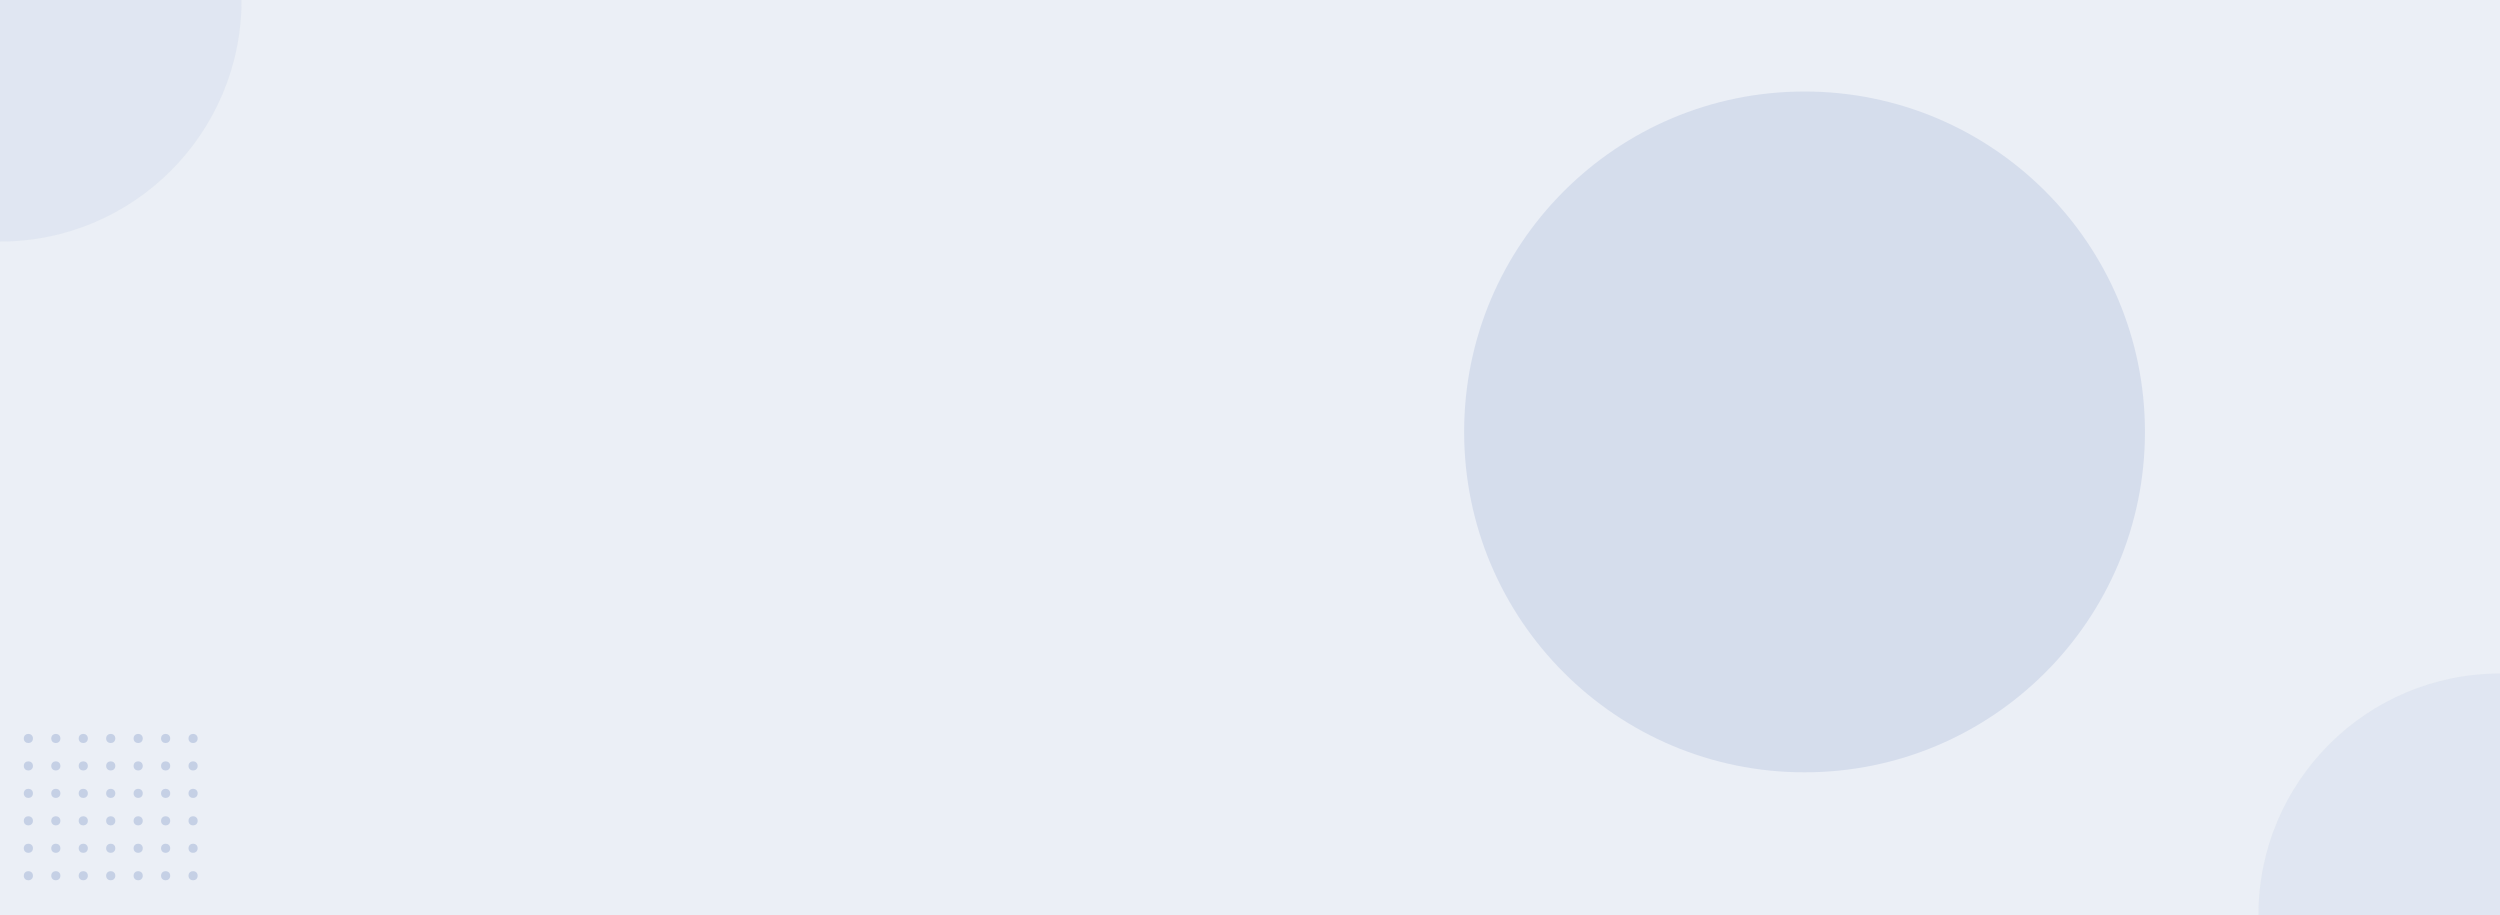 <svg xmlns="http://www.w3.org/2000/svg" xmlns:xlink="http://www.w3.org/1999/xlink" width="1366" height="500" viewBox="0 0 1366 500">
  <defs>
    <clipPath id="clip-path">
      <rect id="Rectangle_295" data-name="Rectangle 295" width="1366" height="500" transform="translate(0 1537)" fill="#345aa5" opacity="0.07"/>
    </clipPath>
    <clipPath id="clip-path-2">
      <rect id="Rectangle_296" data-name="Rectangle 296" width="1366" height="500" fill="#345aa5" opacity="0"/>
    </clipPath>
    <clipPath id="clip-path-3">
      <rect width="103" height="88" fill="none"/>
    </clipPath>
  </defs>
  <g id="Download-background" transform="translate(0 -1537)">
    <rect id="Rectangle_23" data-name="Rectangle 23" width="1366" height="500" transform="translate(0 1537)" fill="#345aa5" opacity="0.1"/>
    <g id="Mask_Group_1" data-name="Mask Group 1" opacity="0.2" clip-path="url(#clip-path)">
      <circle id="Ellipse_21" data-name="Ellipse 21" cx="132" cy="132" r="132" transform="translate(1234 1905)" fill="#345aa5" opacity="0.29"/>
    </g>
    <g id="Mask_Group_2" data-name="Mask Group 2" transform="translate(0 1537)" opacity="0.2" clip-path="url(#clip-path-2)">
      <circle id="Ellipse_22" data-name="Ellipse 22" cx="132" cy="132" r="132" transform="translate(-132 -132)" fill="#345aa5" opacity="0.29"/>
    </g>
    <circle id="Ellipse_23" data-name="Ellipse 23" cx="186" cy="186" r="186" transform="translate(800 1587)" fill="#345aa5" opacity="0.12"/>
    <g id="Repeat_Grid_2" data-name="Repeat Grid 2" transform="translate(13 1938)" opacity="0.21" clip-path="url(#clip-path-3)">
      <g transform="translate(-1441 -1600)">
        <circle id="Ellipse_20" data-name="Ellipse 20" cx="2.5" cy="2.5" r="2.5" transform="translate(1441 1600)" fill="#345aa5"/>
      </g>
      <g transform="translate(-1426 -1600)">
        <circle id="Ellipse_20-2" data-name="Ellipse 20" cx="2.5" cy="2.5" r="2.5" transform="translate(1441 1600)" fill="#345aa5"/>
      </g>
      <g transform="translate(-1411 -1600)">
        <circle id="Ellipse_20-3" data-name="Ellipse 20" cx="2.5" cy="2.5" r="2.5" transform="translate(1441 1600)" fill="#345aa5"/>
      </g>
      <g transform="translate(-1396 -1600)">
        <circle id="Ellipse_20-4" data-name="Ellipse 20" cx="2.5" cy="2.5" r="2.5" transform="translate(1441 1600)" fill="#345aa5"/>
      </g>
      <g transform="translate(-1381 -1600)">
        <circle id="Ellipse_20-5" data-name="Ellipse 20" cx="2.5" cy="2.5" r="2.5" transform="translate(1441 1600)" fill="#345aa5"/>
      </g>
      <g transform="translate(-1366 -1600)">
        <circle id="Ellipse_20-6" data-name="Ellipse 20" cx="2.5" cy="2.5" r="2.5" transform="translate(1441 1600)" fill="#345aa5"/>
      </g>
      <g transform="translate(-1351 -1600)">
        <circle id="Ellipse_20-7" data-name="Ellipse 20" cx="2.5" cy="2.5" r="2.5" transform="translate(1441 1600)" fill="#345aa5"/>
      </g>
      <g transform="translate(-1441 -1585)">
        <circle id="Ellipse_20-8" data-name="Ellipse 20" cx="2.5" cy="2.5" r="2.5" transform="translate(1441 1600)" fill="#345aa5"/>
      </g>
      <g transform="translate(-1426 -1585)">
        <circle id="Ellipse_20-9" data-name="Ellipse 20" cx="2.5" cy="2.5" r="2.5" transform="translate(1441 1600)" fill="#345aa5"/>
      </g>
      <g transform="translate(-1411 -1585)">
        <circle id="Ellipse_20-10" data-name="Ellipse 20" cx="2.5" cy="2.5" r="2.5" transform="translate(1441 1600)" fill="#345aa5"/>
      </g>
      <g transform="translate(-1396 -1585)">
        <circle id="Ellipse_20-11" data-name="Ellipse 20" cx="2.5" cy="2.5" r="2.5" transform="translate(1441 1600)" fill="#345aa5"/>
      </g>
      <g transform="translate(-1381 -1585)">
        <circle id="Ellipse_20-12" data-name="Ellipse 20" cx="2.5" cy="2.5" r="2.5" transform="translate(1441 1600)" fill="#345aa5"/>
      </g>
      <g transform="translate(-1366 -1585)">
        <circle id="Ellipse_20-13" data-name="Ellipse 20" cx="2.5" cy="2.5" r="2.5" transform="translate(1441 1600)" fill="#345aa5"/>
      </g>
      <g transform="translate(-1351 -1585)">
        <circle id="Ellipse_20-14" data-name="Ellipse 20" cx="2.5" cy="2.5" r="2.5" transform="translate(1441 1600)" fill="#345aa5"/>
      </g>
      <g transform="translate(-1441 -1570)">
        <circle id="Ellipse_20-15" data-name="Ellipse 20" cx="2.5" cy="2.5" r="2.5" transform="translate(1441 1600)" fill="#345aa5"/>
      </g>
      <g transform="translate(-1426 -1570)">
        <circle id="Ellipse_20-16" data-name="Ellipse 20" cx="2.5" cy="2.5" r="2.5" transform="translate(1441 1600)" fill="#345aa5"/>
      </g>
      <g transform="translate(-1411 -1570)">
        <circle id="Ellipse_20-17" data-name="Ellipse 20" cx="2.5" cy="2.5" r="2.5" transform="translate(1441 1600)" fill="#345aa5"/>
      </g>
      <g transform="translate(-1396 -1570)">
        <circle id="Ellipse_20-18" data-name="Ellipse 20" cx="2.5" cy="2.5" r="2.5" transform="translate(1441 1600)" fill="#345aa5"/>
      </g>
      <g transform="translate(-1381 -1570)">
        <circle id="Ellipse_20-19" data-name="Ellipse 20" cx="2.5" cy="2.5" r="2.5" transform="translate(1441 1600)" fill="#345aa5"/>
      </g>
      <g transform="translate(-1366 -1570)">
        <circle id="Ellipse_20-20" data-name="Ellipse 20" cx="2.5" cy="2.5" r="2.5" transform="translate(1441 1600)" fill="#345aa5"/>
      </g>
      <g transform="translate(-1351 -1570)">
        <circle id="Ellipse_20-21" data-name="Ellipse 20" cx="2.5" cy="2.5" r="2.5" transform="translate(1441 1600)" fill="#345aa5"/>
      </g>
      <g transform="translate(-1441 -1555)">
        <circle id="Ellipse_20-22" data-name="Ellipse 20" cx="2.5" cy="2.5" r="2.5" transform="translate(1441 1600)" fill="#345aa5"/>
      </g>
      <g transform="translate(-1426 -1555)">
        <circle id="Ellipse_20-23" data-name="Ellipse 20" cx="2.5" cy="2.5" r="2.5" transform="translate(1441 1600)" fill="#345aa5"/>
      </g>
      <g transform="translate(-1411 -1555)">
        <circle id="Ellipse_20-24" data-name="Ellipse 20" cx="2.5" cy="2.5" r="2.5" transform="translate(1441 1600)" fill="#345aa5"/>
      </g>
      <g transform="translate(-1396 -1555)">
        <circle id="Ellipse_20-25" data-name="Ellipse 20" cx="2.5" cy="2.5" r="2.5" transform="translate(1441 1600)" fill="#345aa5"/>
      </g>
      <g transform="translate(-1381 -1555)">
        <circle id="Ellipse_20-26" data-name="Ellipse 20" cx="2.5" cy="2.5" r="2.5" transform="translate(1441 1600)" fill="#345aa5"/>
      </g>
      <g transform="translate(-1366 -1555)">
        <circle id="Ellipse_20-27" data-name="Ellipse 20" cx="2.5" cy="2.5" r="2.5" transform="translate(1441 1600)" fill="#345aa5"/>
      </g>
      <g transform="translate(-1351 -1555)">
        <circle id="Ellipse_20-28" data-name="Ellipse 20" cx="2.5" cy="2.5" r="2.5" transform="translate(1441 1600)" fill="#345aa5"/>
      </g>
      <g transform="translate(-1441 -1540)">
        <circle id="Ellipse_20-29" data-name="Ellipse 20" cx="2.5" cy="2.5" r="2.5" transform="translate(1441 1600)" fill="#345aa5"/>
      </g>
      <g transform="translate(-1426 -1540)">
        <circle id="Ellipse_20-30" data-name="Ellipse 20" cx="2.5" cy="2.5" r="2.5" transform="translate(1441 1600)" fill="#345aa5"/>
      </g>
      <g transform="translate(-1411 -1540)">
        <circle id="Ellipse_20-31" data-name="Ellipse 20" cx="2.5" cy="2.5" r="2.5" transform="translate(1441 1600)" fill="#345aa5"/>
      </g>
      <g transform="translate(-1396 -1540)">
        <circle id="Ellipse_20-32" data-name="Ellipse 20" cx="2.5" cy="2.5" r="2.5" transform="translate(1441 1600)" fill="#345aa5"/>
      </g>
      <g transform="translate(-1381 -1540)">
        <circle id="Ellipse_20-33" data-name="Ellipse 20" cx="2.5" cy="2.5" r="2.5" transform="translate(1441 1600)" fill="#345aa5"/>
      </g>
      <g transform="translate(-1366 -1540)">
        <circle id="Ellipse_20-34" data-name="Ellipse 20" cx="2.5" cy="2.5" r="2.5" transform="translate(1441 1600)" fill="#345aa5"/>
      </g>
      <g transform="translate(-1351 -1540)">
        <circle id="Ellipse_20-35" data-name="Ellipse 20" cx="2.5" cy="2.5" r="2.5" transform="translate(1441 1600)" fill="#345aa5"/>
      </g>
      <g transform="translate(-1441 -1525)">
        <circle id="Ellipse_20-36" data-name="Ellipse 20" cx="2.5" cy="2.5" r="2.5" transform="translate(1441 1600)" fill="#345aa5"/>
      </g>
      <g transform="translate(-1426 -1525)">
        <circle id="Ellipse_20-37" data-name="Ellipse 20" cx="2.5" cy="2.5" r="2.5" transform="translate(1441 1600)" fill="#345aa5"/>
      </g>
      <g transform="translate(-1411 -1525)">
        <circle id="Ellipse_20-38" data-name="Ellipse 20" cx="2.5" cy="2.5" r="2.5" transform="translate(1441 1600)" fill="#345aa5"/>
      </g>
      <g transform="translate(-1396 -1525)">
        <circle id="Ellipse_20-39" data-name="Ellipse 20" cx="2.5" cy="2.5" r="2.5" transform="translate(1441 1600)" fill="#345aa5"/>
      </g>
      <g transform="translate(-1381 -1525)">
        <circle id="Ellipse_20-40" data-name="Ellipse 20" cx="2.5" cy="2.5" r="2.5" transform="translate(1441 1600)" fill="#345aa5"/>
      </g>
      <g transform="translate(-1366 -1525)">
        <circle id="Ellipse_20-41" data-name="Ellipse 20" cx="2.5" cy="2.5" r="2.5" transform="translate(1441 1600)" fill="#345aa5"/>
      </g>
      <g transform="translate(-1351 -1525)">
        <circle id="Ellipse_20-42" data-name="Ellipse 20" cx="2.5" cy="2.5" r="2.5" transform="translate(1441 1600)" fill="#345aa5"/>
      </g>
    </g>
  </g>
</svg>
